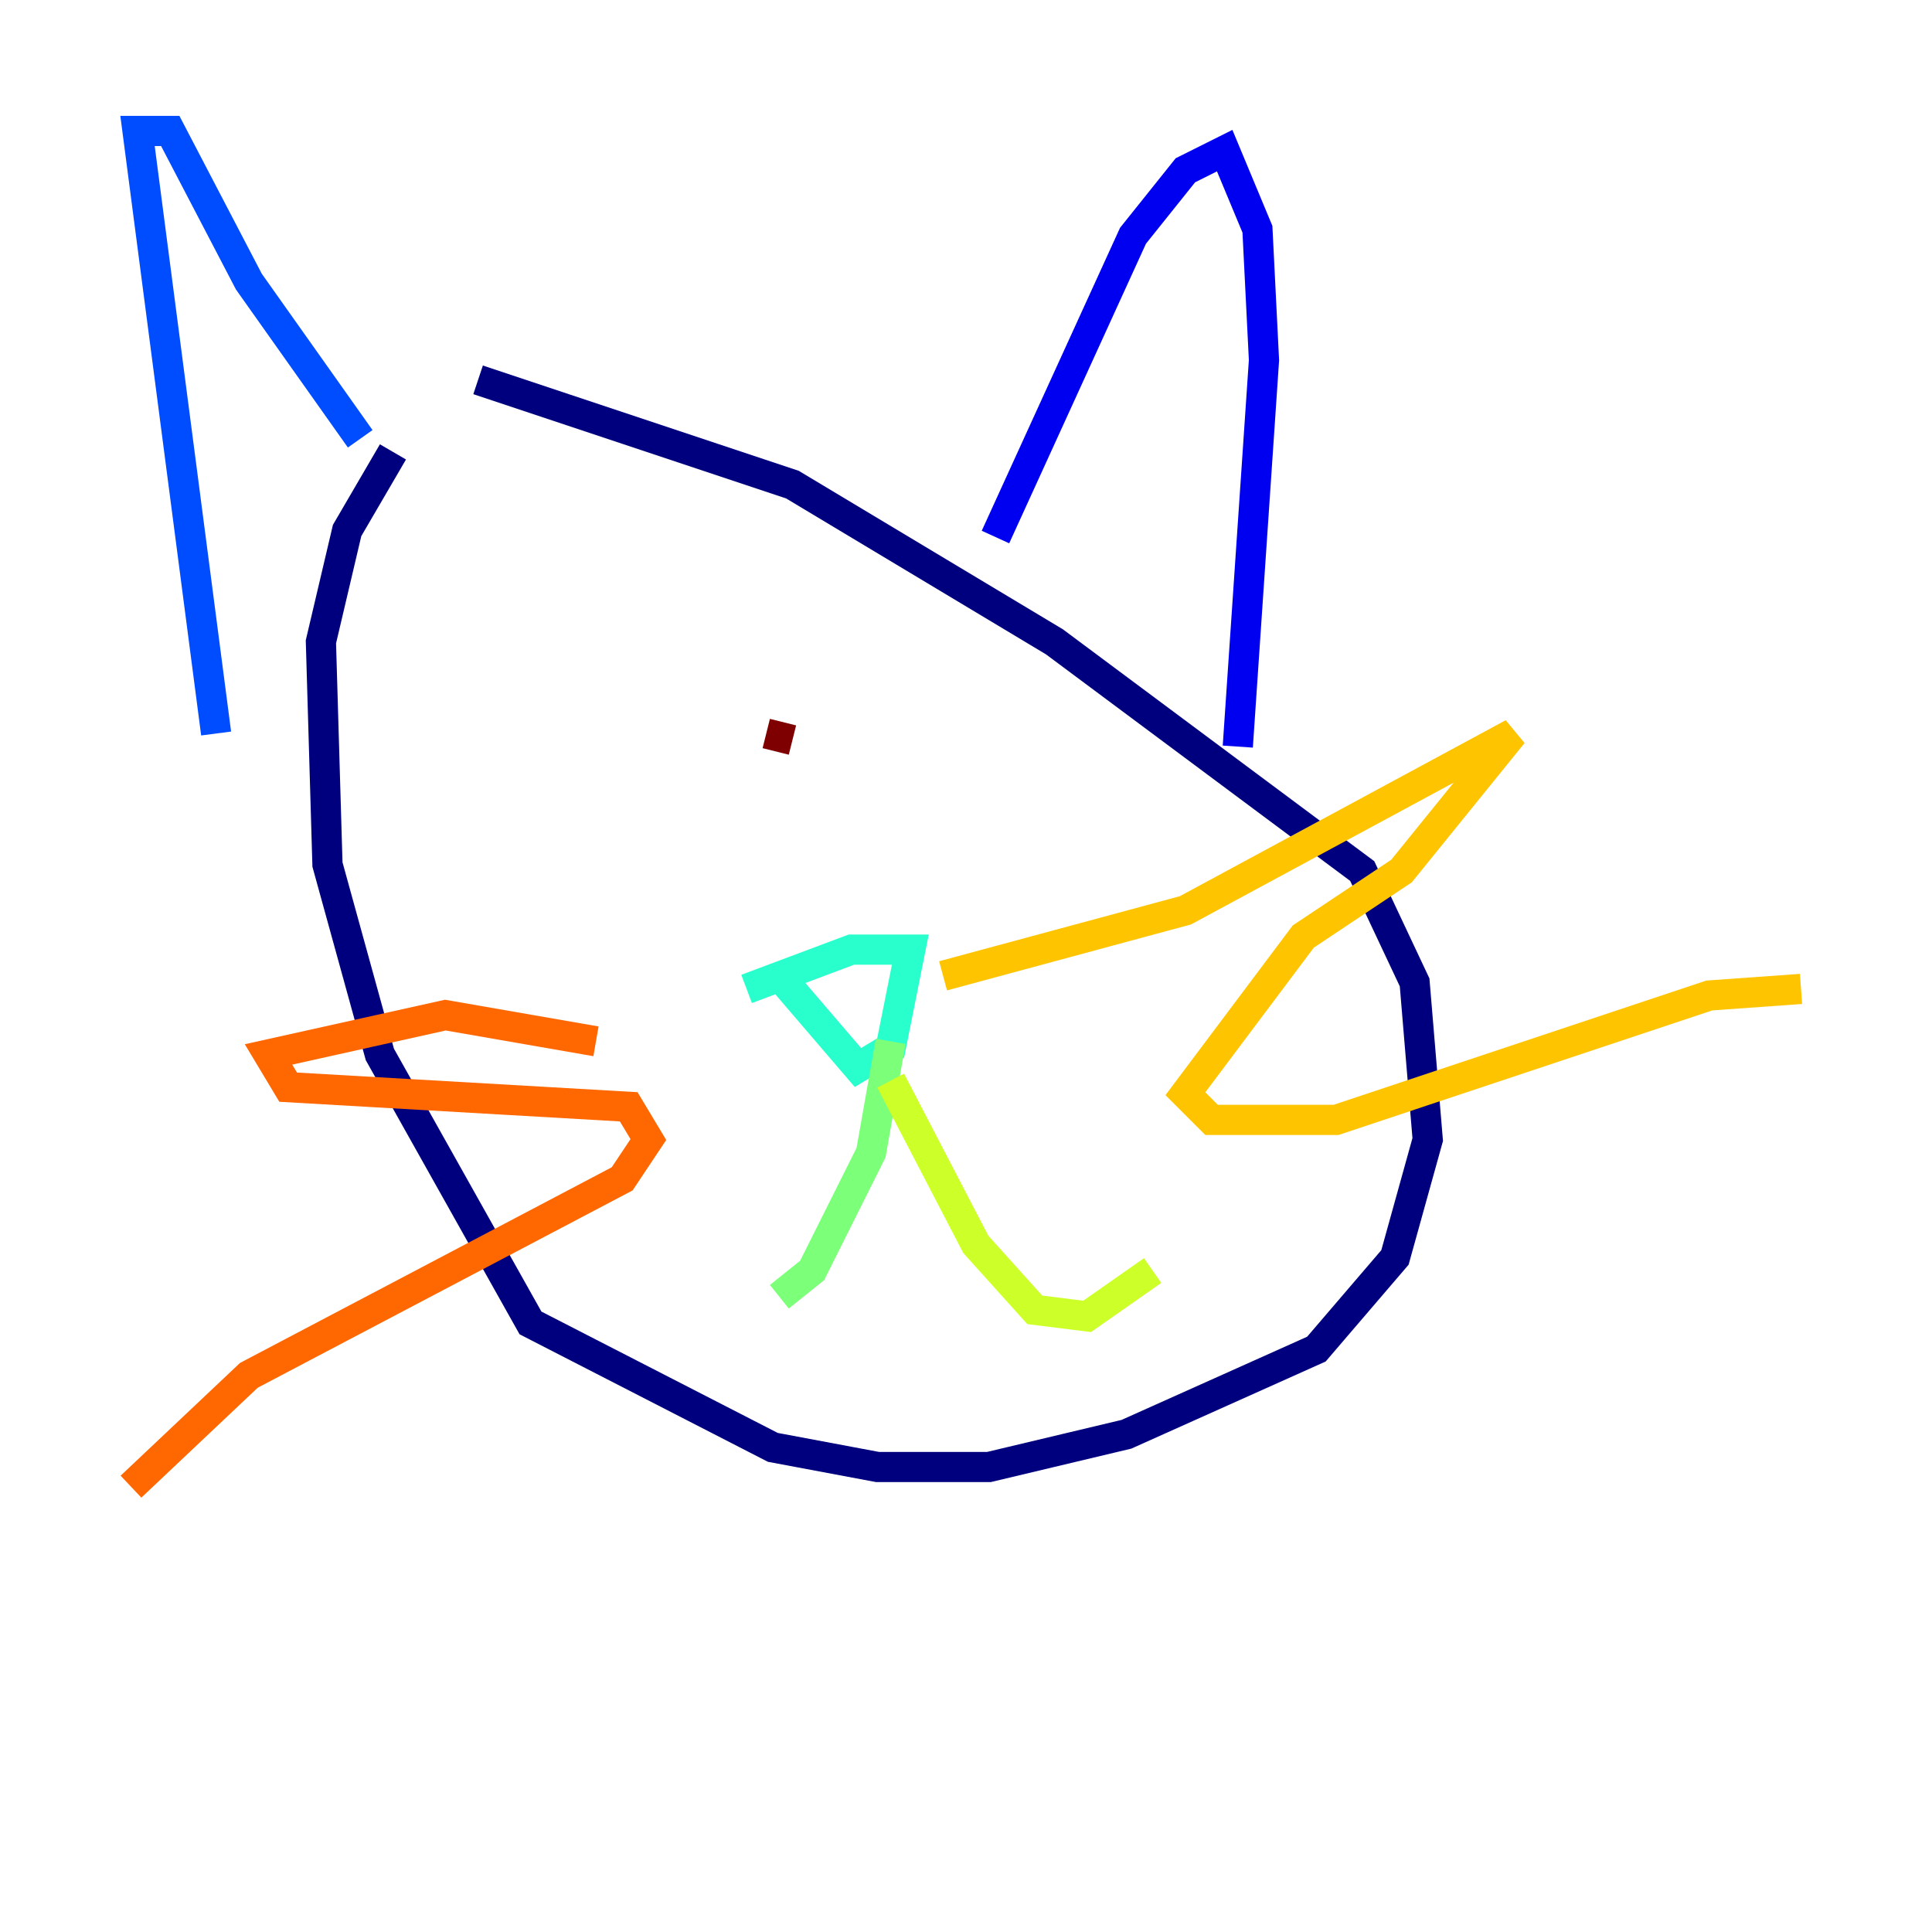 <?xml version="1.0" encoding="utf-8" ?>
<svg baseProfile="tiny" height="128" version="1.2" viewBox="0,0,128,128" width="128" xmlns="http://www.w3.org/2000/svg" xmlns:ev="http://www.w3.org/2001/xml-events" xmlns:xlink="http://www.w3.org/1999/xlink"><defs /><polyline fill="none" points="26.034,29.939 22.997,35.146 21.261,42.522 21.695,57.275 25.166,69.858 35.146,87.647 51.2,95.891 58.142,97.193 65.519,97.193 74.63,95.024 87.214,89.383 92.42,83.308 94.59,75.498 93.722,65.085 90.251,57.709 69.858,42.522 52.502,32.108 31.675,25.166" stroke="#00007f" stroke-width="2" /><polyline fill="none" points="65.953,35.58 75.064,15.62 78.536,11.281 81.139,9.98 83.308,15.186 83.742,23.864 82.007,49.464" stroke="#0000f1" stroke-width="2" /><polyline fill="none" points="23.864,29.071 16.488,18.658 11.281,8.678 9.112,8.678 14.319,48.597" stroke="#004cff" stroke-width="2" /><polyline fill="none" points="53.37,65.085 53.37,65.085" stroke="#00b0ff" stroke-width="2" /><polyline fill="none" points="49.464,65.519 56.407,62.915 60.312,62.915 59.01,69.424 56.841,70.725 51.634,64.651" stroke="#29ffcd" stroke-width="2" /><polyline fill="none" points="59.01,68.99 57.709,76.366 53.803,84.176 51.634,85.912" stroke="#7cff79" stroke-width="2" /><polyline fill="none" points="59.01,71.593 64.651,82.441 68.556,86.78 72.027,87.214 76.366,84.176" stroke="#cdff29" stroke-width="2" /><polyline fill="none" points="62.481,64.651 78.536,60.312 100.231,48.597 92.854,57.709 86.346,62.047 78.536,72.461 80.271,74.197 88.515,74.197 113.248,65.953 119.322,65.519" stroke="#ffc400" stroke-width="2" /><polyline fill="none" points="39.485,68.99 29.505,67.254 17.79,69.858 19.091,72.027 41.654,73.329 42.956,75.498 41.22,78.102 16.488,91.119 8.678,98.495" stroke="#ff6700" stroke-width="2" /><polyline fill="none" points="32.542,50.332 32.542,50.332" stroke="#f10700" stroke-width="2" /><polyline fill="none" points="50.766,48.597 52.502,49.031" stroke="#7f0000" stroke-width="2" /></svg>